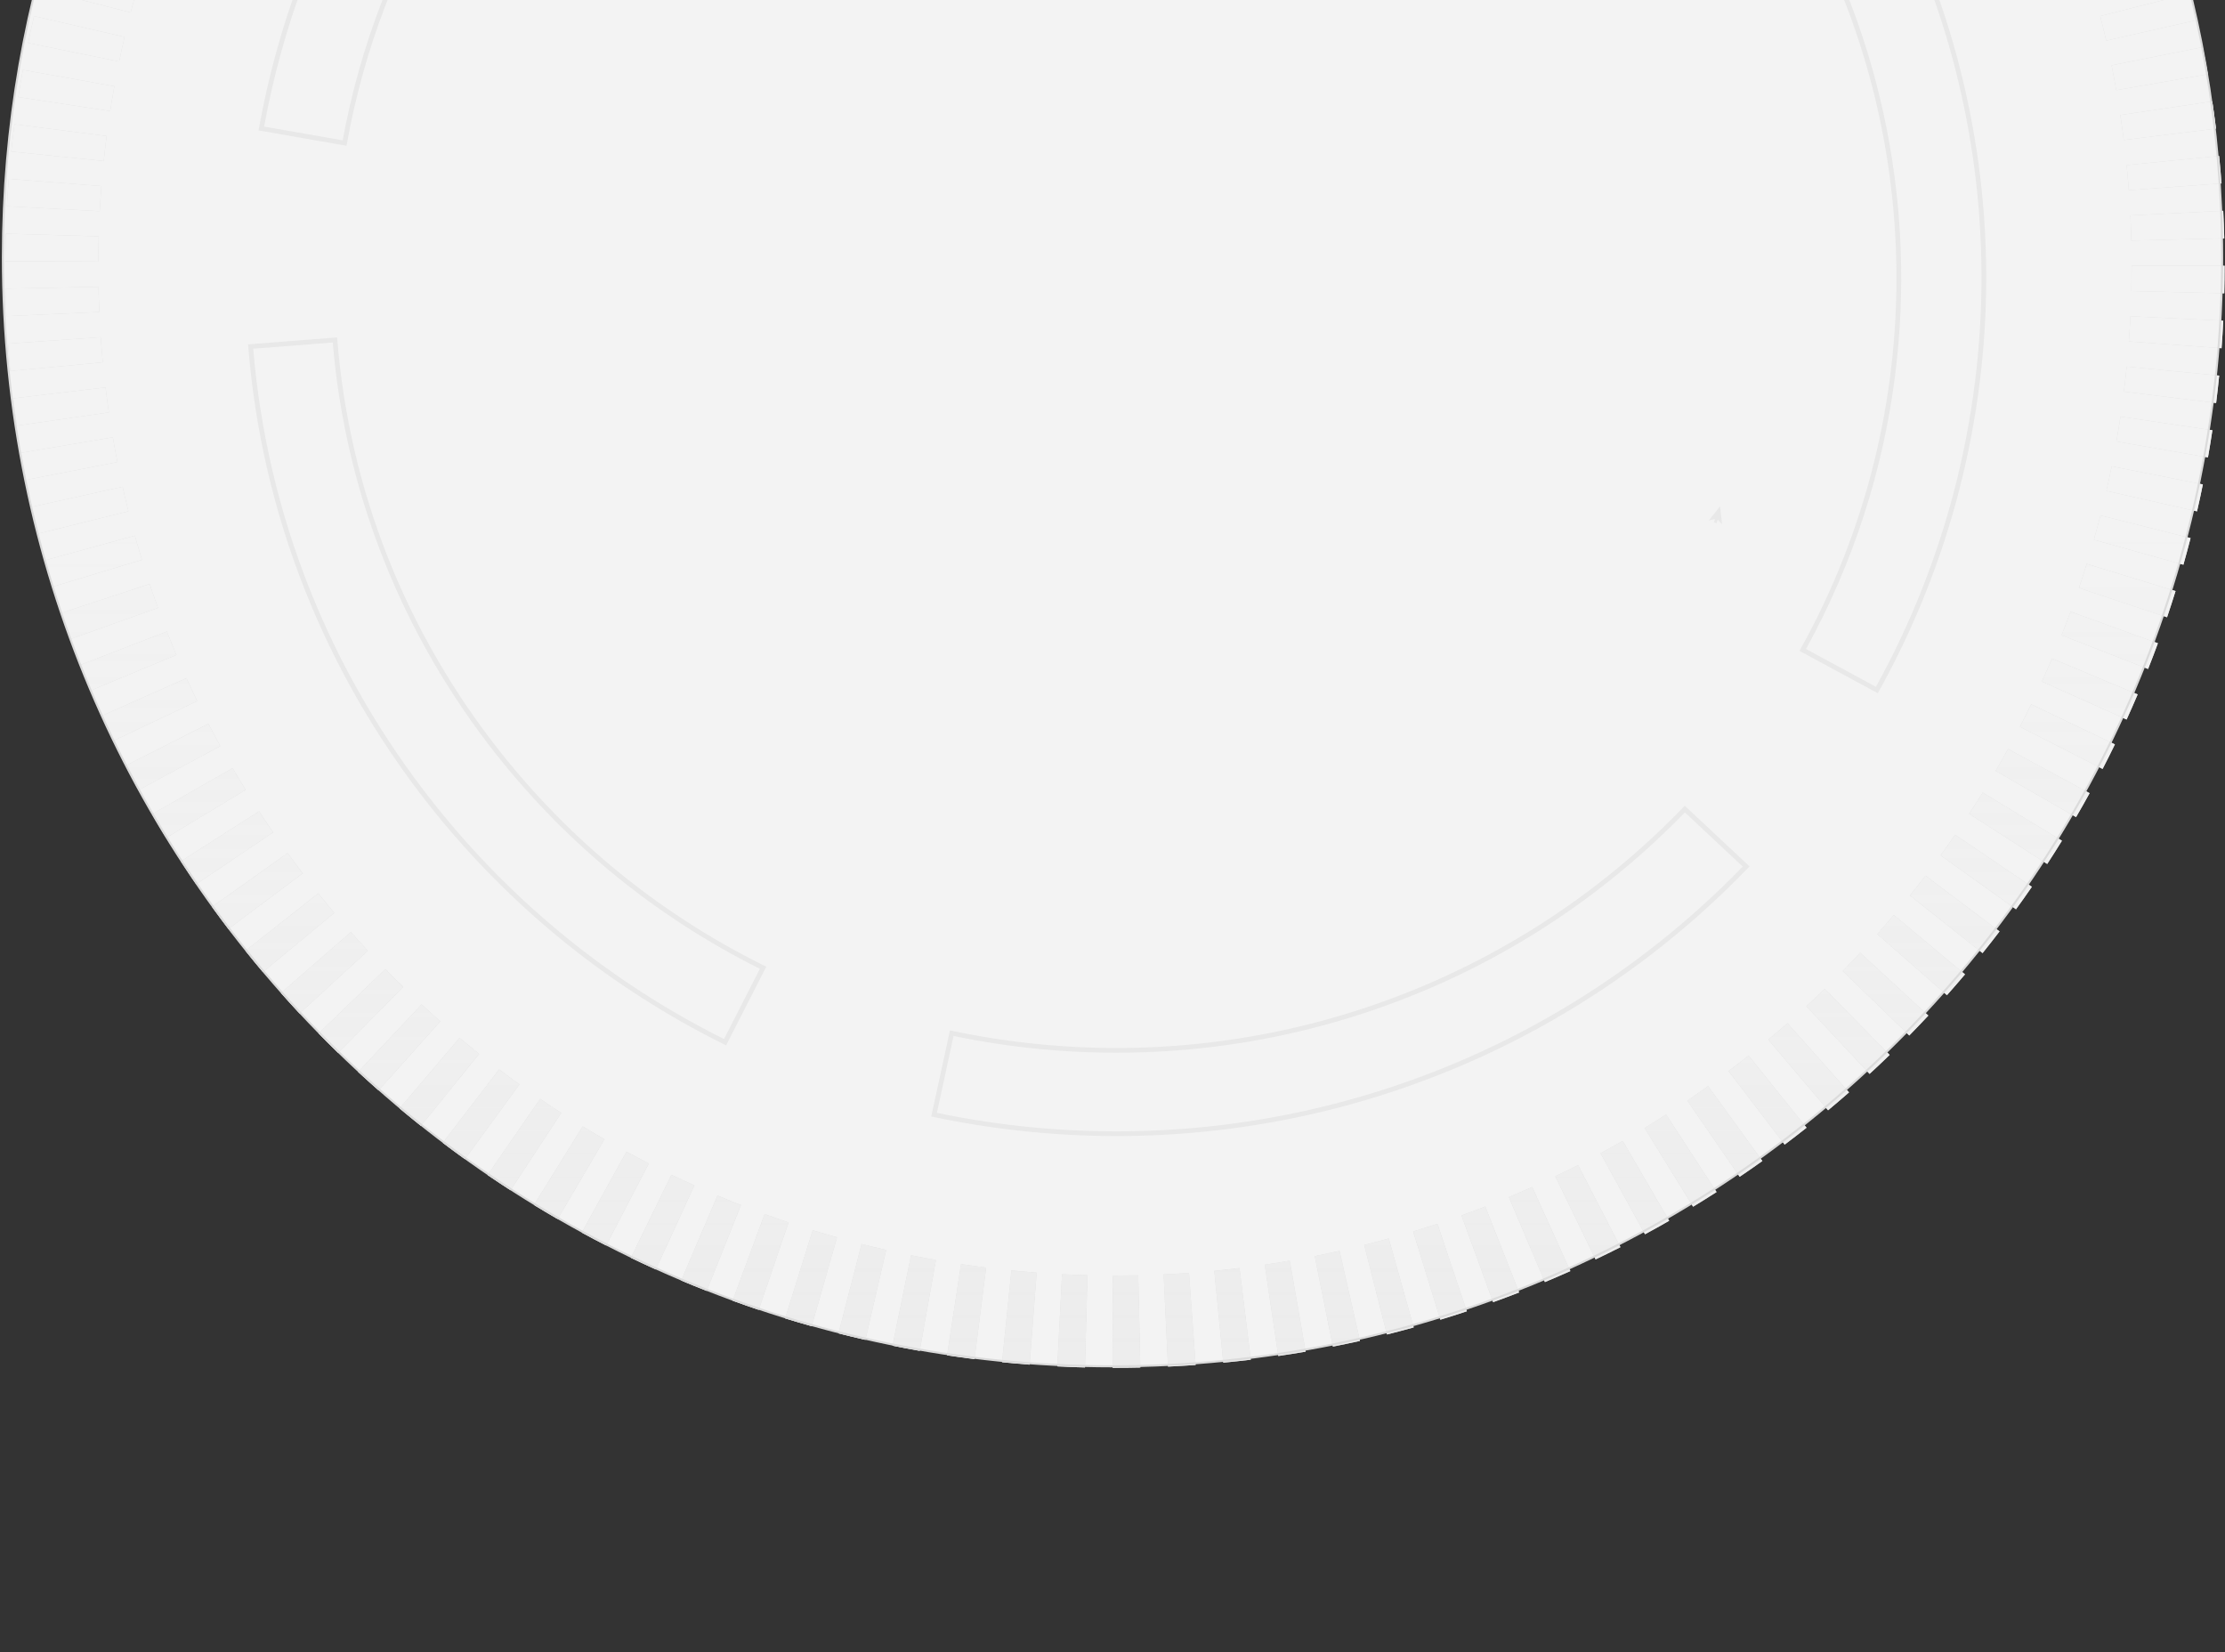 <svg width="777" height="577" viewBox="0 0 777 577" fill="none" xmlns="http://www.w3.org/2000/svg">
<rect x="0" y="0" width="777" height="577" fill="#333333" stroke="none"/>
<path d="M388.5 477.092C602.51 477.092 776 303.696 776 89.801C776 -92.833 649.515 -245.941 479.32 -286.793L298.545 -287C127.914 -246.46 1 -93.142 1 89.801C1 303.696 174.49 477.092 388.5 477.092Z" fill="#F3F3F3"/>
<path d="M598.53 182.398L599.483 182.683C599.662 182.098 599.834 181.513 600.014 180.92L599.061 180.643C598.889 181.228 598.71 181.813 598.538 182.398H598.53Z" fill="#E8E8E8"/>
<path d="M600.677 176.796L596.725 181.753L599.435 181.076L601.372 183.061L600.677 176.796Z" fill="#E8E8E8"/>
<path d="M90.294 45.533L121.01 50.898L121.158 50.089C132.928 -15.337 168.713 -73.897 221.914 -114.808C242.946 -130.987 266.094 -143.98 290.703 -153.432L291.484 -153.732L280.152 -182.381L279.371 -182.081C251.935 -171.536 226.147 -157.057 202.725 -139.046C172.61 -115.885 147.548 -87.86 128.226 -55.755C109.568 -24.743 96.854 9.063 90.442 44.724L90.294 45.533ZM119.659 48.996L92.231 44.201C98.658 9.04 111.248 -24.304 129.663 -54.916C148.876 -86.851 173.805 -114.723 203.756 -137.753C226.834 -155.495 252.216 -169.796 279.207 -180.249L289.329 -154.671C264.86 -145.181 241.837 -132.211 220.898 -116.108C167.588 -75.113 131.663 -16.507 119.674 48.989L119.659 48.996ZM86.631 120.257L86.693 121.081C91.403 179.533 113.309 234.968 150.063 281.39C164.081 299.094 180.06 315.219 197.555 329.305C214.58 343.014 233.176 354.906 252.825 364.651L253.567 365.02L267.594 337.557L266.852 337.187C230.747 319.276 199.726 294.137 174.656 262.47C141.675 220.813 122.01 171.074 117.792 118.641L117.73 117.817L86.631 120.249V120.257ZM252.833 362.811C233.566 353.19 215.33 341.49 198.617 328.027C181.216 314.018 165.323 297.985 151.383 280.374C115.004 234.422 93.246 179.595 88.427 121.766L116.199 119.595C120.588 172.051 140.332 221.791 173.344 263.486C198.39 295.13 229.349 320.292 265.36 338.288L252.833 362.811ZM353.854 -200.385L357.415 -169.842L358.243 -169.935C453.602 -180.742 545.735 -142.725 604.708 -68.24L605.223 -67.593L629.816 -86.505L629.301 -87.151C612.736 -108.08 593.516 -126.7 572.179 -142.51C551.483 -157.843 528.803 -170.512 504.772 -180.18C457.421 -199.223 405.516 -206.242 354.682 -200.485L353.854 -200.393V-200.385ZM358.891 -171.659L355.713 -198.938C406.001 -204.495 457.312 -197.491 504.155 -178.656C528.054 -169.05 550.601 -156.442 571.188 -141.201C592.188 -125.645 611.127 -107.349 627.481 -86.797L605.52 -69.91C546.344 -144.211 454.266 -182.204 358.899 -171.674L358.891 -171.659ZM325.199 389.851L326.02 390.021C414.24 408.602 505.592 387.919 576.655 333.277C588.643 324.056 599.99 313.911 610.385 303.119L610.963 302.519L588.338 281.352L587.76 281.952C578.427 291.643 568.235 300.749 557.466 309.038C493.698 358.07 411.717 376.635 332.541 359.955L331.729 359.786L325.207 389.851H325.199ZM608.597 302.588C598.421 313.095 587.331 322.986 575.624 331.984C505.178 386.157 414.67 406.77 327.183 388.589L333.002 361.741C412.413 378.221 494.549 359.509 558.481 310.339C569.095 302.173 579.154 293.213 588.385 283.684L608.589 302.588H608.597ZM625.786 -37.512L626.2 -36.797C673.341 43.824 674.333 144.734 628.801 226.548L628.403 227.271L655.753 242.057L656.151 241.334C680.932 196.806 693.889 146.327 693.615 95.349C693.483 69.833 690.038 44.432 683.4 19.855C676.598 -5.315 666.445 -29.538 653.23 -52.145L652.817 -52.861L625.786 -37.512ZM661.845 130.625C669.022 73.32 657.729 14.197 628.067 -36.912L652.207 -50.621C665.148 -28.345 675.098 -4.499 681.799 20.27C688.406 44.709 691.827 69.971 691.96 95.349C692.225 145.773 679.48 195.705 655.097 239.818L630.675 226.609C647.303 196.521 657.69 163.869 661.853 130.617L661.845 130.625Z" fill="#E8E8E8"/>
<path d="M776.865 93.005L776.865 92.813L744.402 92.813L744.402 93.005C744.402 95.858 744.368 98.761 744.293 101.631L776.739 102.407C776.814 99.278 776.857 96.117 776.857 93.005L776.865 93.005ZM776.739 83.211C776.663 80.032 776.537 76.804 776.377 73.617L743.957 75.21C744.099 78.13 744.217 81.092 744.284 84.012L776.73 83.211L776.739 83.211ZM776.394 112.001L743.973 110.432C743.831 113.36 743.646 116.314 743.427 119.225L775.798 121.594C776.033 118.424 776.235 115.204 776.386 112.009L776.394 112.001ZM775.781 64.032C775.546 60.853 775.26 57.633 774.94 54.463L742.637 57.65C742.931 60.553 743.184 63.506 743.402 66.418L775.772 64.032L775.781 64.032ZM774.974 131.163L742.671 128.001C742.385 130.913 742.049 133.849 741.688 136.753L773.898 140.715C774.293 137.553 774.655 134.342 774.966 131.172L774.974 131.163ZM773.865 44.911C773.47 41.749 773.024 38.545 772.545 35.392L740.444 40.172C740.881 43.059 741.284 45.995 741.654 48.89L773.865 44.902L773.865 44.911ZM772.596 150.226L740.494 145.471C740.057 148.357 739.587 151.277 739.074 154.155L771.05 159.711C771.604 156.566 772.125 153.379 772.596 150.226ZM770.999 25.907C770.436 22.753 769.831 19.566 769.201 16.438L737.385 22.812C737.965 25.673 738.52 28.593 739.032 31.488L770.999 25.907ZM769.26 169.155L737.435 162.806C736.856 165.676 736.234 168.571 735.578 171.407L767.234 178.548C767.949 175.445 768.629 172.283 769.26 169.155ZM767.159 7.019C766.445 3.908 765.68 0.754 764.881 -2.349L733.427 5.609C734.158 8.454 734.856 11.332 735.511 14.185L767.159 7.019ZM764.965 187.892L733.503 179.966C732.78 182.795 732.007 185.656 731.217 188.467L762.47 197.185C763.335 194.115 764.176 190.995 764.974 187.9L764.965 187.892ZM762.36 -11.651C761.486 -14.713 760.562 -17.825 759.612 -20.886L728.603 -11.367C729.477 -8.564 730.326 -5.711 731.124 -2.908L762.369 -11.651L762.36 -11.651ZM759.73 206.387L728.713 196.893C727.847 199.68 726.931 202.499 725.998 205.269L756.764 215.53C757.789 212.502 758.789 209.424 759.73 206.379L759.73 206.387ZM756.629 -30.055C755.596 -33.091 754.52 -36.145 753.411 -39.139L722.923 -28.069C723.931 -25.324 724.923 -22.53 725.864 -19.752L756.621 -30.046L756.629 -30.055ZM753.562 224.607L723.065 213.578C722.057 216.314 721.007 219.084 719.931 221.804L750.142 233.592C751.318 230.622 752.469 227.593 753.57 224.599L753.562 224.607ZM749.965 -48.141C748.789 -51.111 747.553 -54.106 746.293 -57.051L716.41 -44.479C717.561 -41.784 718.696 -39.039 719.771 -36.32L749.965 -48.141ZM746.495 242.468L716.595 229.929C715.452 232.607 714.267 235.31 713.057 237.971L742.637 251.244C743.957 248.349 745.259 245.396 746.503 242.468L746.495 242.468ZM742.402 -65.86C741.074 -68.772 739.688 -71.7 738.284 -74.57L709.074 -60.521C710.359 -57.893 711.628 -55.207 712.847 -52.546L742.402 -65.86ZM738.553 259.92L709.317 245.922C708.048 248.541 706.721 251.178 705.376 253.772L734.251 268.496C735.721 265.66 737.167 262.774 738.553 259.92ZM733.948 -83.179C732.477 -86.016 730.94 -88.869 729.393 -91.672L700.931 -76.188C702.351 -73.627 703.746 -71.007 705.099 -68.413L733.948 -83.188L733.948 -83.179ZM729.729 276.964L701.233 261.531C699.83 264.083 698.367 266.661 696.897 269.181L724.99 285.315C726.595 282.562 728.192 279.75 729.721 276.956L729.729 276.964ZM724.637 -100.048C723.023 -102.809 721.351 -105.587 719.662 -108.298L692.014 -91.421C693.552 -88.936 695.09 -86.391 696.569 -83.855L724.637 -100.048ZM720.057 293.565L692.376 276.739C690.838 279.233 689.25 281.736 687.661 284.172L714.914 301.683C716.654 299.021 718.385 296.285 720.057 293.565ZM714.494 -116.432C712.746 -119.11 710.931 -121.796 709.116 -124.433L682.35 -106.204C684.014 -103.793 685.678 -101.332 687.275 -98.88L714.494 -116.44L714.494 -116.432ZM709.561 309.658L682.754 291.48C681.098 293.891 679.384 296.31 677.669 298.679L704.006 317.508C705.88 314.93 707.746 312.286 709.553 309.658L709.561 309.658ZM703.536 -132.283C701.662 -134.861 699.72 -137.455 697.762 -140L671.938 -120.47C673.728 -118.134 675.51 -115.756 677.232 -113.395L703.536 -132.283ZM698.267 325.233L672.409 305.754C670.627 308.081 668.795 310.417 666.963 312.695L692.334 332.8C694.334 330.314 696.325 327.77 698.267 325.233ZM691.804 -147.566C689.787 -150.061 687.72 -152.555 685.653 -154.991L660.846 -134.21C662.736 -131.982 664.636 -129.697 666.484 -127.411L691.804 -147.574L691.804 -147.566ZM686.207 340.225L661.35 319.502C659.459 321.738 657.518 323.982 655.568 326.168L679.896 347.499C682.023 345.105 684.149 342.661 686.207 340.225ZM679.317 -162.257C677.182 -164.643 674.997 -167.029 672.804 -169.365L649.064 -147.391C651.072 -145.255 653.081 -143.061 655.03 -140.875L679.308 -162.257L679.317 -162.257ZM673.401 354.615L649.618 332.692C647.61 334.836 645.551 336.988 643.501 339.074L666.736 361.573C668.972 359.296 671.216 356.96 673.401 354.615ZM666.123 -176.306C663.871 -178.583 661.568 -180.869 659.266 -183.08L636.66 -159.963C638.769 -157.927 640.887 -155.842 642.946 -153.748L666.131 -176.306L666.123 -176.306ZM659.896 368.364L637.232 345.297C635.122 347.333 632.963 349.376 630.803 351.362L652.879 374.988C655.232 372.819 657.593 370.591 659.888 368.364L659.896 368.364ZM652.24 -189.687C649.879 -191.856 647.459 -194.017 645.055 -196.119L623.635 -171.909C625.845 -169.982 628.055 -168.005 630.223 -166.02L652.249 -189.687L652.24 -189.687ZM645.711 381.428L624.231 357.268C622.03 359.204 619.761 361.131 617.509 363.016L638.383 387.693C640.845 385.641 643.316 383.53 645.719 381.428L645.711 381.428ZM637.702 -202.368C635.24 -204.412 632.719 -206.447 630.206 -208.433L610.013 -183.205C612.315 -181.386 614.626 -179.518 616.887 -177.641L637.702 -202.368ZM630.879 393.783L610.634 368.597C608.323 370.424 605.962 372.251 603.626 374.003L623.231 399.681C625.778 397.763 628.349 395.777 630.87 393.783L630.879 393.783ZM622.559 -214.306C619.988 -216.233 617.366 -218.143 614.769 -219.995L595.869 -193.8C598.256 -192.106 600.659 -190.354 603.012 -188.586L622.567 -214.306L622.559 -214.306ZM615.45 405.396L596.491 379.242C594.105 380.953 591.651 382.654 589.222 384.298L607.517 410.91C610.172 409.108 612.845 407.256 615.45 405.396ZM606.836 -225.485C604.18 -227.278 601.466 -229.055 598.769 -230.782L581.205 -203.686C583.676 -202.109 586.163 -200.474 588.6 -198.83L606.836 -225.485ZM599.449 416.241L581.835 389.178C579.356 390.772 576.819 392.348 574.314 393.875L591.247 421.363C593.979 419.703 596.743 417.985 599.449 416.241ZM582.911 426.277L566.676 398.372C564.121 399.84 561.516 401.291 558.927 402.685L574.457 430.982C577.281 429.456 580.121 427.87 582.911 426.269L582.911 426.277ZM565.886 435.487L551.078 406.814C548.448 408.149 545.776 409.475 543.12 410.735L557.196 439.767C560.087 438.382 563.012 436.939 565.886 435.487ZM548.398 443.838L535.061 414.464C532.372 415.665 529.633 416.85 526.91 417.985L539.498 447.684C542.465 446.441 545.457 445.148 548.398 443.838ZM530.507 451.304L518.683 421.297C515.926 422.364 513.128 423.416 510.363 424.408L521.422 454.7C524.448 453.615 527.498 452.472 530.507 451.304ZM512.246 457.878L501.96 427.32C499.161 428.246 496.313 429.155 493.489 430.014L502.993 460.823C506.077 459.889 509.195 458.896 512.246 457.878ZM493.699 463.518L484.976 432.475C482.144 433.26 479.262 434.019 476.405 434.736L484.338 465.979C487.455 465.195 490.607 464.369 493.691 463.509L493.699 463.518ZM474.926 468.215L467.791 436.78C464.909 437.423 461.993 438.04 459.119 438.607L465.463 470.208C468.606 469.591 471.791 468.915 474.926 468.215ZM455.95 471.969L450.404 440.217C447.505 440.718 444.564 441.185 441.656 441.61L446.396 473.487C449.572 473.02 452.791 472.511 455.95 471.969ZM436.799 474.772L432.857 442.787C429.941 443.137 426.983 443.462 424.042 443.746L427.177 475.823C430.378 475.514 433.614 475.164 436.799 474.78L436.799 474.772ZM417.538 476.624L415.21 444.48C412.269 444.689 409.294 444.864 406.353 445.006L407.882 477.191C411.084 477.041 414.336 476.849 417.538 476.624ZM398.218 477.525L397.487 445.306C394.798 445.365 392.058 445.398 389.361 445.398L388.613 445.398L388.554 477.616L389.361 477.616C392.31 477.616 395.285 477.583 398.218 477.516L398.218 477.525ZM379.747 445.273C376.806 445.198 373.823 445.081 370.881 444.931L369.226 477.116C372.436 477.283 375.688 477.408 378.89 477.491L379.755 445.281L379.747 445.273ZM362.024 444.372C359.091 444.147 356.125 443.888 353.192 443.596L349.923 475.656C353.125 475.973 356.36 476.265 359.562 476.507L362.024 444.38L362.024 444.372ZM344.385 442.603C341.461 442.236 338.502 441.827 335.603 441.394L330.729 473.253C333.897 473.729 337.124 474.179 340.309 474.58L344.377 442.612L344.385 442.603ZM326.855 439.959C323.956 439.45 321.031 438.891 318.149 438.315L311.67 469.891C314.813 470.525 318.015 471.134 321.174 471.693L326.847 439.967L326.855 439.959ZM309.485 436.455C306.619 435.804 303.72 435.103 300.871 434.378L292.804 465.587C295.913 466.379 299.081 467.147 302.208 467.856L309.477 436.455L309.485 436.455ZM292.308 432.075C289.493 431.283 286.627 430.44 283.812 429.572L274.173 460.348C277.249 461.299 280.375 462.216 283.451 463.084L292.3 432.083L292.308 432.075ZM275.383 426.853C272.593 425.91 269.778 424.926 267.022 423.924L255.837 454.174C258.845 455.267 261.921 456.343 264.963 457.369L275.375 426.853L275.383 426.853ZM258.744 420.788C256.022 419.72 253.274 418.602 250.576 417.459L237.878 447.116C240.828 448.36 243.828 449.586 246.803 450.754L258.753 420.796L258.744 420.788ZM242.484 413.93C239.811 412.721 237.122 411.469 234.483 410.193L220.307 439.183C223.189 440.568 226.122 441.944 229.038 443.262L242.484 413.93ZM226.584 406.264C223.987 404.929 221.357 403.544 218.777 402.134L203.155 430.382C205.97 431.917 208.836 433.435 211.676 434.886L226.576 406.264L226.584 406.264ZM211.08 397.813C208.542 396.344 205.979 394.826 203.483 393.299L186.466 420.738C189.188 422.406 191.978 424.058 194.751 425.66L211.08 397.813ZM196.004 388.603C193.533 387.009 191.054 385.366 188.642 383.714L170.264 410.276C172.902 412.07 175.6 413.864 178.297 415.607L196.004 388.603ZM181.407 378.65C179.028 376.94 176.633 375.171 174.297 373.403L154.616 399.031C157.162 400.958 159.776 402.885 162.373 404.754L181.407 378.65ZM167.322 367.988C165.02 366.153 162.717 364.268 160.482 362.399L139.54 387.026C141.986 389.07 144.49 391.122 147.003 393.124L167.322 367.997L167.322 367.988ZM153.776 356.643C151.574 354.699 149.364 352.705 147.221 350.72L125.078 374.279C127.422 376.448 129.826 378.625 132.229 380.744L153.776 356.643ZM140.809 344.63C138.708 342.586 136.599 340.483 134.557 338.389L111.262 360.831C113.498 363.116 115.792 365.402 118.086 367.638L140.809 344.63ZM128.456 331.999C126.464 329.855 124.464 327.653 122.523 325.459L98.136 346.724C100.254 349.118 102.438 351.52 104.615 353.865L128.464 331.999L128.456 331.999ZM116.75 318.768C114.859 316.524 112.977 314.221 111.145 311.936L85.724 331.974C87.716 334.469 89.774 336.971 91.833 339.424L116.741 318.768L116.75 318.768ZM112.876 -128.195L87.615 -148.425C85.598 -145.939 83.581 -143.403 81.631 -140.875L107.397 -121.271C109.187 -123.59 111.027 -125.917 112.876 -128.195ZM105.716 304.97C103.943 302.634 102.17 300.239 100.455 297.87L74.06 316.624C75.925 319.21 77.858 321.821 79.791 324.374L105.707 304.97L105.716 304.97ZM102.086 -114.221L75.841 -133.184C73.951 -130.606 72.068 -127.97 70.245 -125.35L96.959 -107.047C98.632 -109.449 100.354 -111.869 102.086 -114.23L102.086 -114.221ZM95.379 290.637C93.724 288.218 92.077 285.749 90.489 283.288L63.185 300.715C64.925 303.401 66.723 306.104 68.53 308.74L95.388 290.637L95.379 290.637ZM92.018 -99.731L64.858 -117.366C63.102 -114.697 61.353 -111.969 59.664 -109.266L87.262 -92.306C88.808 -94.784 90.413 -97.286 92.018 -99.731ZM85.783 275.813C84.253 273.31 82.732 270.757 81.262 268.221L53.118 284.272C54.715 287.042 56.379 289.828 58.051 292.556L85.783 275.813ZM82.682 -84.772L54.664 -101.04C53.042 -98.287 51.429 -95.476 49.883 -92.689L78.303 -77.123C79.724 -79.675 81.194 -82.245 82.682 -84.772ZM76.934 260.521C75.53 257.952 74.144 255.324 72.799 252.713L43.874 267.337C45.336 270.182 46.857 273.051 48.387 275.863L76.934 260.521ZM74.118 -69.364L45.32 -84.222C43.841 -81.394 42.378 -78.507 40.967 -75.646L70.135 -61.505C71.429 -64.133 72.766 -66.77 74.127 -69.364L74.118 -69.364ZM68.866 244.804C67.589 242.159 66.337 239.465 65.135 236.795L35.504 249.96C36.815 252.871 38.193 255.816 39.58 258.702L68.866 244.804ZM66.345 -53.555L36.832 -66.961C35.496 -64.058 34.176 -61.105 32.916 -58.177L62.765 -45.505C63.917 -48.183 65.127 -50.894 66.354 -53.547L66.345 -53.555ZM61.606 228.695C60.471 225.992 59.353 223.239 58.286 220.511L28.034 232.182C29.202 235.16 30.42 238.172 31.664 241.117L61.614 228.695L61.606 228.695ZM59.379 -37.388L29.218 -49.309C28.034 -46.347 26.865 -43.327 25.756 -40.341L56.202 -29.178C57.219 -31.915 58.286 -34.676 59.379 -37.388ZM55.169 212.243C54.169 209.49 53.194 206.687 52.261 203.901L21.453 214.037C22.47 217.082 23.538 220.144 24.622 223.155L55.169 212.252L55.169 212.243ZM53.236 -20.886L22.512 -31.289C21.479 -28.269 20.462 -25.199 19.504 -22.163L50.479 -12.535C51.353 -15.313 52.286 -18.125 53.236 -20.894L53.236 -20.886ZM49.572 195.483C48.723 192.697 47.891 189.852 47.101 187.033L15.815 195.617C16.672 198.695 17.579 201.799 18.512 204.844L49.572 195.483ZM47.95 -4.109L16.739 -12.961C15.857 -9.899 15 -6.779 14.201 -3.701L45.622 4.375C46.362 1.555 47.143 -1.298 47.95 -4.109ZM44.849 178.523C44.135 175.695 43.454 172.809 42.815 169.964L11.134 176.972C11.832 180.083 12.579 183.228 13.361 186.323L44.857 178.523L44.849 178.523ZM43.513 12.909L11.89 5.618C11.168 8.721 10.47 11.875 9.823 14.995L41.614 21.494C42.202 18.64 42.84 15.745 43.504 12.909L43.513 12.909ZM41 161.346C40.429 158.485 39.891 155.565 39.395 152.687L7.394 158.109C7.932 161.254 8.52 164.433 9.142 167.561L40.992 161.346L41 161.346ZM39.941 30.12L7.991 24.413C7.42 27.55 6.89 30.737 6.403 33.882L38.487 38.787C38.933 35.909 39.429 32.989 39.941 30.12ZM38.017 143.994C37.597 141.107 37.202 138.171 36.857 135.268L4.63 139.097C5.008 142.259 5.436 145.471 5.899 148.624L38.025 144.002L38.017 143.994ZM37.244 47.497L5.05 43.384C4.638 46.546 4.268 49.749 3.932 52.911L36.218 56.223C36.521 53.328 36.866 50.392 37.235 47.497L37.244 47.497ZM35.908 126.517C35.63 123.613 35.387 120.66 35.185 117.74L2.806 119.976C3.025 123.154 3.293 126.375 3.596 129.545L35.908 126.517ZM35.42 64.974L3.058 62.455C2.806 65.617 2.596 68.837 2.42 72.015L34.832 73.742C34.992 70.822 35.185 67.877 35.412 64.974L35.42 64.974ZM34.681 108.947C34.546 106.027 34.454 103.066 34.395 100.146L1.94 100.788C2.008 103.975 2.109 107.204 2.251 110.382L34.681 108.947ZM34.471 82.527L2.025 81.592C1.932 84.779 1.873 88.008 1.865 91.186L34.328 91.328C34.345 88.408 34.395 85.447 34.479 82.518L34.471 82.527Z" fill="#DBDBDB"/>
<path d="M776.865 93.005L776.865 92.813L744.402 92.813L744.402 93.005C744.402 95.858 744.368 98.761 744.293 101.631L776.739 102.407C776.814 99.278 776.857 96.117 776.857 93.005L776.865 93.005ZM776.739 83.211C776.663 80.032 776.537 76.804 776.377 73.617L743.957 75.21C744.099 78.13 744.217 81.092 744.284 84.012L776.73 83.211L776.739 83.211ZM776.394 112.001L743.973 110.432C743.831 113.36 743.646 116.314 743.427 119.225L775.798 121.594C776.033 118.424 776.235 115.204 776.386 112.009L776.394 112.001ZM775.781 64.032C775.546 60.853 775.26 57.633 774.94 54.463L742.637 57.65C742.931 60.553 743.184 63.506 743.402 66.418L775.772 64.032L775.781 64.032ZM774.974 131.163L742.671 128.001C742.385 130.913 742.049 133.849 741.688 136.753L773.898 140.715C774.293 137.553 774.655 134.342 774.966 131.172L774.974 131.163ZM773.865 44.911C773.47 41.749 773.024 38.545 772.545 35.392L740.444 40.172C740.881 43.059 741.284 45.995 741.654 48.89L773.865 44.902L773.865 44.911ZM772.596 150.226L740.494 145.471C740.057 148.357 739.587 151.277 739.074 154.155L771.05 159.711C771.604 156.566 772.125 153.379 772.596 150.226ZM770.999 25.907C770.436 22.753 769.831 19.566 769.201 16.438L737.385 22.812C737.965 25.673 738.52 28.593 739.032 31.488L770.999 25.907ZM769.26 169.155L737.435 162.806C736.856 165.676 736.234 168.571 735.578 171.407L767.234 178.548C767.949 175.445 768.629 172.283 769.26 169.155ZM767.159 7.019C766.445 3.908 765.68 0.754 764.881 -2.349L733.427 5.609C734.158 8.454 734.856 11.332 735.511 14.185L767.159 7.019ZM764.965 187.892L733.503 179.966C732.78 182.795 732.007 185.656 731.217 188.467L762.47 197.185C763.335 194.115 764.176 190.995 764.974 187.9L764.965 187.892ZM762.36 -11.651C761.486 -14.713 760.562 -17.825 759.612 -20.886L728.603 -11.367C729.477 -8.564 730.326 -5.711 731.124 -2.908L762.369 -11.651L762.36 -11.651ZM759.73 206.387L728.713 196.893C727.847 199.68 726.931 202.499 725.998 205.269L756.764 215.53C757.789 212.502 758.789 209.424 759.73 206.379L759.73 206.387ZM756.629 -30.055C755.596 -33.091 754.52 -36.145 753.411 -39.139L722.923 -28.069C723.931 -25.324 724.923 -22.53 725.864 -19.752L756.621 -30.046L756.629 -30.055ZM753.562 224.607L723.065 213.578C722.057 216.314 721.007 219.084 719.931 221.804L750.142 233.592C751.318 230.622 752.469 227.593 753.57 224.599L753.562 224.607ZM749.965 -48.141C748.789 -51.111 747.553 -54.106 746.293 -57.051L716.41 -44.479C717.561 -41.784 718.696 -39.039 719.771 -36.32L749.965 -48.141ZM746.495 242.468L716.595 229.929C715.452 232.607 714.267 235.31 713.057 237.971L742.637 251.244C743.957 248.349 745.259 245.396 746.503 242.468L746.495 242.468ZM742.402 -65.86C741.074 -68.772 739.688 -71.7 738.284 -74.57L709.074 -60.521C710.359 -57.893 711.628 -55.207 712.847 -52.546L742.402 -65.86ZM738.553 259.92L709.317 245.922C708.048 248.541 706.721 251.178 705.376 253.772L734.251 268.496C735.721 265.66 737.167 262.774 738.553 259.92ZM733.948 -83.179C732.477 -86.016 730.94 -88.869 729.393 -91.672L700.931 -76.188C702.351 -73.627 703.746 -71.007 705.099 -68.413L733.948 -83.188L733.948 -83.179ZM729.729 276.964L701.233 261.531C699.83 264.083 698.367 266.661 696.897 269.181L724.99 285.315C726.595 282.562 728.192 279.75 729.721 276.956L729.729 276.964ZM724.637 -100.048C723.023 -102.809 721.351 -105.587 719.662 -108.298L692.014 -91.421C693.552 -88.936 695.09 -86.391 696.569 -83.855L724.637 -100.048ZM720.057 293.565L692.376 276.739C690.838 279.233 689.25 281.736 687.661 284.172L714.914 301.683C716.654 299.021 718.385 296.285 720.057 293.565ZM714.494 -116.432C712.746 -119.11 710.931 -121.796 709.116 -124.433L682.35 -106.204C684.014 -103.793 685.678 -101.332 687.275 -98.88L714.494 -116.44L714.494 -116.432ZM709.561 309.658L682.754 291.48C681.098 293.891 679.384 296.31 677.669 298.679L704.006 317.508C705.88 314.93 707.746 312.286 709.553 309.658L709.561 309.658ZM703.536 -132.283C701.662 -134.861 699.72 -137.455 697.762 -140L671.938 -120.47C673.728 -118.134 675.51 -115.756 677.232 -113.395L703.536 -132.283ZM698.267 325.233L672.409 305.754C670.627 308.081 668.795 310.417 666.963 312.695L692.334 332.8C694.334 330.314 696.325 327.77 698.267 325.233ZM691.804 -147.566C689.787 -150.061 687.72 -152.555 685.653 -154.991L660.846 -134.21C662.736 -131.982 664.636 -129.697 666.484 -127.411L691.804 -147.574L691.804 -147.566ZM686.207 340.225L661.35 319.502C659.459 321.738 657.518 323.982 655.568 326.168L679.896 347.499C682.023 345.105 684.149 342.661 686.207 340.225ZM679.317 -162.257C677.182 -164.643 674.997 -167.029 672.804 -169.365L649.064 -147.391C651.072 -145.255 653.081 -143.061 655.03 -140.875L679.308 -162.257L679.317 -162.257ZM673.401 354.615L649.618 332.692C647.61 334.836 645.551 336.988 643.501 339.074L666.736 361.573C668.972 359.296 671.216 356.96 673.401 354.615ZM666.123 -176.306C663.871 -178.583 661.568 -180.869 659.266 -183.08L636.66 -159.963C638.769 -157.927 640.887 -155.842 642.946 -153.748L666.131 -176.306L666.123 -176.306ZM659.896 368.364L637.232 345.297C635.122 347.333 632.963 349.376 630.803 351.362L652.879 374.988C655.232 372.819 657.593 370.591 659.888 368.364L659.896 368.364ZM652.24 -189.687C649.879 -191.856 647.459 -194.017 645.055 -196.119L623.635 -171.909C625.845 -169.982 628.055 -168.005 630.223 -166.02L652.249 -189.687L652.24 -189.687ZM645.711 381.428L624.231 357.268C622.03 359.204 619.761 361.131 617.509 363.016L638.383 387.693C640.845 385.641 643.316 383.53 645.719 381.428L645.711 381.428ZM637.702 -202.368C635.24 -204.412 632.719 -206.447 630.206 -208.433L610.013 -183.205C612.315 -181.386 614.626 -179.518 616.887 -177.641L637.702 -202.368ZM630.879 393.783L610.634 368.597C608.323 370.424 605.962 372.251 603.626 374.003L623.231 399.681C625.778 397.763 628.349 395.777 630.87 393.783L630.879 393.783ZM622.559 -214.306C619.988 -216.233 617.366 -218.143 614.769 -219.995L595.869 -193.8C598.256 -192.106 600.659 -190.354 603.012 -188.586L622.567 -214.306L622.559 -214.306ZM615.45 405.396L596.491 379.242C594.105 380.953 591.651 382.654 589.222 384.298L607.517 410.91C610.172 409.108 612.845 407.256 615.45 405.396ZM606.836 -225.485C604.18 -227.278 601.466 -229.055 598.769 -230.782L581.205 -203.686C583.676 -202.109 586.163 -200.474 588.6 -198.83L606.836 -225.485ZM599.449 416.241L581.835 389.178C579.356 390.772 576.819 392.348 574.314 393.875L591.247 421.363C593.979 419.703 596.743 417.985 599.449 416.241ZM582.911 426.277L566.676 398.372C564.121 399.84 561.516 401.291 558.927 402.685L574.457 430.982C577.281 429.456 580.121 427.87 582.911 426.269L582.911 426.277ZM565.886 435.487L551.078 406.814C548.448 408.149 545.776 409.475 543.12 410.735L557.196 439.767C560.087 438.382 563.012 436.939 565.886 435.487ZM548.398 443.838L535.061 414.464C532.372 415.665 529.633 416.85 526.91 417.985L539.498 447.684C542.465 446.441 545.457 445.148 548.398 443.838ZM530.507 451.304L518.683 421.297C515.926 422.364 513.128 423.416 510.363 424.408L521.422 454.7C524.448 453.615 527.498 452.472 530.507 451.304ZM512.246 457.878L501.96 427.32C499.161 428.246 496.313 429.155 493.489 430.014L502.993 460.823C506.077 459.889 509.195 458.896 512.246 457.878ZM493.699 463.518L484.976 432.475C482.144 433.26 479.262 434.019 476.405 434.736L484.338 465.979C487.455 465.195 490.607 464.369 493.691 463.509L493.699 463.518ZM474.926 468.215L467.791 436.78C464.909 437.423 461.993 438.04 459.119 438.607L465.463 470.208C468.606 469.591 471.791 468.915 474.926 468.215ZM455.95 471.969L450.404 440.217C447.505 440.718 444.564 441.185 441.656 441.61L446.396 473.487C449.572 473.02 452.791 472.511 455.95 471.969ZM436.799 474.772L432.857 442.787C429.941 443.137 426.983 443.462 424.042 443.746L427.177 475.823C430.378 475.514 433.614 475.164 436.799 474.78L436.799 474.772ZM417.538 476.624L415.21 444.48C412.269 444.689 409.294 444.864 406.353 445.006L407.882 477.191C411.084 477.041 414.336 476.849 417.538 476.624ZM398.218 477.525L397.487 445.306C394.798 445.365 392.058 445.398 389.361 445.398L388.613 445.398L388.554 477.616L389.361 477.616C392.31 477.616 395.285 477.583 398.218 477.516L398.218 477.525ZM379.747 445.273C376.806 445.198 373.823 445.081 370.881 444.931L369.226 477.116C372.436 477.283 375.688 477.408 378.89 477.491L379.755 445.281L379.747 445.273ZM362.024 444.372C359.091 444.147 356.125 443.888 353.192 443.596L349.923 475.656C353.125 475.973 356.36 476.265 359.562 476.507L362.024 444.38L362.024 444.372ZM344.385 442.603C341.461 442.236 338.502 441.827 335.603 441.394L330.729 473.253C333.897 473.729 337.124 474.179 340.309 474.58L344.377 442.612L344.385 442.603ZM326.855 439.959C323.956 439.45 321.031 438.891 318.149 438.315L311.67 469.891C314.813 470.525 318.015 471.134 321.174 471.693L326.847 439.967L326.855 439.959ZM309.485 436.455C306.619 435.804 303.72 435.103 300.871 434.378L292.804 465.587C295.913 466.379 299.081 467.147 302.208 467.856L309.477 436.455L309.485 436.455ZM292.308 432.075C289.493 431.283 286.627 430.44 283.812 429.572L274.173 460.348C277.249 461.299 280.375 462.216 283.451 463.084L292.3 432.083L292.308 432.075ZM275.383 426.853C272.593 425.91 269.778 424.926 267.022 423.924L255.837 454.174C258.845 455.267 261.921 456.343 264.963 457.369L275.375 426.853L275.383 426.853ZM258.744 420.788C256.022 419.72 253.274 418.602 250.576 417.459L237.878 447.116C240.828 448.36 243.828 449.586 246.803 450.754L258.753 420.796L258.744 420.788ZM242.484 413.93C239.811 412.721 237.122 411.469 234.483 410.193L220.307 439.183C223.189 440.568 226.122 441.944 229.038 443.262L242.484 413.93ZM226.584 406.264C223.987 404.929 221.357 403.544 218.777 402.134L203.155 430.382C205.97 431.917 208.836 433.435 211.676 434.886L226.576 406.264L226.584 406.264ZM211.08 397.813C208.542 396.344 205.979 394.826 203.483 393.299L186.466 420.738C189.188 422.406 191.978 424.058 194.751 425.66L211.08 397.813ZM196.004 388.603C193.533 387.009 191.054 385.366 188.642 383.714L170.264 410.276C172.902 412.07 175.6 413.864 178.297 415.607L196.004 388.603ZM181.407 378.65C179.028 376.94 176.633 375.171 174.297 373.403L154.616 399.031C157.162 400.958 159.776 402.885 162.373 404.754L181.407 378.65ZM167.322 367.988C165.02 366.153 162.717 364.268 160.482 362.399L139.54 387.026C141.986 389.07 144.49 391.122 147.003 393.124L167.322 367.997L167.322 367.988ZM153.776 356.643C151.574 354.699 149.364 352.705 147.221 350.72L125.078 374.279C127.422 376.448 129.826 378.625 132.229 380.744L153.776 356.643ZM140.809 344.63C138.708 342.586 136.599 340.483 134.557 338.389L111.262 360.831C113.498 363.116 115.792 365.402 118.086 367.638L140.809 344.63ZM128.456 331.999C126.464 329.855 124.464 327.653 122.523 325.459L98.136 346.724C100.254 349.118 102.438 351.52 104.615 353.865L128.464 331.999L128.456 331.999ZM116.75 318.768C114.859 316.524 112.977 314.221 111.145 311.936L85.724 331.974C87.716 334.469 89.774 336.971 91.833 339.424L116.741 318.768L116.75 318.768ZM112.876 -128.195L87.615 -148.425C85.598 -145.939 83.581 -143.403 81.631 -140.875L107.397 -121.271C109.187 -123.59 111.027 -125.917 112.876 -128.195ZM105.716 304.97C103.943 302.634 102.17 300.239 100.455 297.87L74.06 316.624C75.925 319.21 77.858 321.821 79.791 324.374L105.707 304.97L105.716 304.97ZM102.086 -114.221L75.841 -133.184C73.951 -130.606 72.068 -127.97 70.245 -125.35L96.959 -107.047C98.632 -109.449 100.354 -111.869 102.086 -114.23L102.086 -114.221ZM95.379 290.637C93.724 288.218 92.077 285.749 90.489 283.288L63.185 300.715C64.925 303.401 66.723 306.104 68.53 308.74L95.388 290.637L95.379 290.637ZM92.018 -99.731L64.858 -117.366C63.102 -114.697 61.353 -111.969 59.664 -109.266L87.262 -92.306C88.808 -94.784 90.413 -97.286 92.018 -99.731ZM85.783 275.813C84.253 273.31 82.732 270.757 81.262 268.221L53.118 284.272C54.715 287.042 56.379 289.828 58.051 292.556L85.783 275.813ZM82.682 -84.772L54.664 -101.04C53.042 -98.287 51.429 -95.476 49.883 -92.689L78.303 -77.123C79.724 -79.675 81.194 -82.245 82.682 -84.772ZM76.934 260.521C75.53 257.952 74.144 255.324 72.799 252.713L43.874 267.337C45.336 270.182 46.857 273.051 48.387 275.863L76.934 260.521ZM74.118 -69.364L45.32 -84.222C43.841 -81.394 42.378 -78.507 40.967 -75.646L70.135 -61.505C71.429 -64.133 72.766 -66.77 74.127 -69.364L74.118 -69.364ZM68.866 244.804C67.589 242.159 66.337 239.465 65.135 236.795L35.504 249.96C36.815 252.871 38.193 255.816 39.58 258.702L68.866 244.804ZM66.345 -53.555L36.832 -66.961C35.496 -64.058 34.176 -61.105 32.916 -58.177L62.765 -45.505C63.917 -48.183 65.127 -50.894 66.354 -53.547L66.345 -53.555ZM61.606 228.695C60.471 225.992 59.353 223.239 58.286 220.511L28.034 232.182C29.202 235.16 30.42 238.172 31.664 241.117L61.614 228.695L61.606 228.695ZM59.379 -37.388L29.218 -49.309C28.034 -46.347 26.865 -43.327 25.756 -40.341L56.202 -29.178C57.219 -31.915 58.286 -34.676 59.379 -37.388ZM55.169 212.243C54.169 209.49 53.194 206.687 52.261 203.901L21.453 214.037C22.47 217.082 23.538 220.144 24.622 223.155L55.169 212.252L55.169 212.243ZM53.236 -20.886L22.512 -31.289C21.479 -28.269 20.462 -25.199 19.504 -22.163L50.479 -12.535C51.353 -15.313 52.286 -18.125 53.236 -20.894L53.236 -20.886ZM49.572 195.483C48.723 192.697 47.891 189.852 47.101 187.033L15.815 195.617C16.672 198.695 17.579 201.799 18.512 204.844L49.572 195.483ZM47.95 -4.109L16.739 -12.961C15.857 -9.899 15 -6.779 14.201 -3.701L45.622 4.375C46.362 1.555 47.143 -1.298 47.95 -4.109ZM44.849 178.523C44.135 175.695 43.454 172.809 42.815 169.964L11.134 176.972C11.832 180.083 12.579 183.228 13.361 186.323L44.857 178.523L44.849 178.523ZM43.513 12.909L11.89 5.618C11.168 8.721 10.47 11.875 9.823 14.995L41.614 21.494C42.202 18.64 42.84 15.745 43.504 12.909L43.513 12.909ZM41 161.346C40.429 158.485 39.891 155.565 39.395 152.687L7.394 158.109C7.932 161.254 8.52 164.433 9.142 167.561L40.992 161.346L41 161.346ZM39.941 30.12L7.991 24.413C7.42 27.55 6.89 30.737 6.403 33.882L38.487 38.787C38.933 35.909 39.429 32.989 39.941 30.12ZM38.017 143.994C37.597 141.107 37.202 138.171 36.857 135.268L4.63 139.097C5.008 142.259 5.436 145.471 5.899 148.624L38.025 144.002L38.017 143.994ZM37.244 47.497L5.05 43.384C4.638 46.546 4.268 49.749 3.932 52.911L36.218 56.223C36.521 53.328 36.866 50.392 37.235 47.497L37.244 47.497ZM35.908 126.517C35.63 123.613 35.387 120.66 35.185 117.74L2.806 119.976C3.025 123.154 3.293 126.375 3.596 129.545L35.908 126.517ZM35.42 64.974L3.058 62.455C2.806 65.617 2.596 68.837 2.42 72.015L34.832 73.742C34.992 70.822 35.185 67.877 35.412 64.974L35.42 64.974ZM34.681 108.947C34.546 106.027 34.454 103.066 34.395 100.146L1.94 100.788C2.008 103.975 2.109 107.204 2.251 110.382L34.681 108.947ZM34.471 82.527L2.025 81.592C1.932 84.779 1.873 88.008 1.865 91.186L34.328 91.328C34.345 88.408 34.395 85.447 34.479 82.518L34.471 82.527Z" fill="url(#paint0_linear_60_112)"/>
<path d="M298.545 -287C127.914 -246.46 1 -93.142 1 89.801C1 303.696 174.49 477.092 388.5 477.092C602.51 477.092 776 303.696 776 89.801C776 -92.833 649.515 -245.941 479.32 -286.793" stroke="url(#paint1_linear_60_112)" stroke-width="0.709"/>
<defs>
<linearGradient id="paint0_linear_60_112" x1="389.365" y1="177.477" x2="389.365" y2="2268.94" gradientUnits="userSpaceOnUse">
<stop stop-color="#F3F3F3"/>
<stop offset="1" stop-color="#DBDBDB" stop-opacity="0"/>
</linearGradient>
<linearGradient id="paint1_linear_60_112" x1="330.528" y1="438.571" x2="323.205" y2="473.354" gradientUnits="userSpaceOnUse">
<stop offset="0.667" stop-color="#DBDBDB"/>
</linearGradient>
</defs>
</svg>
